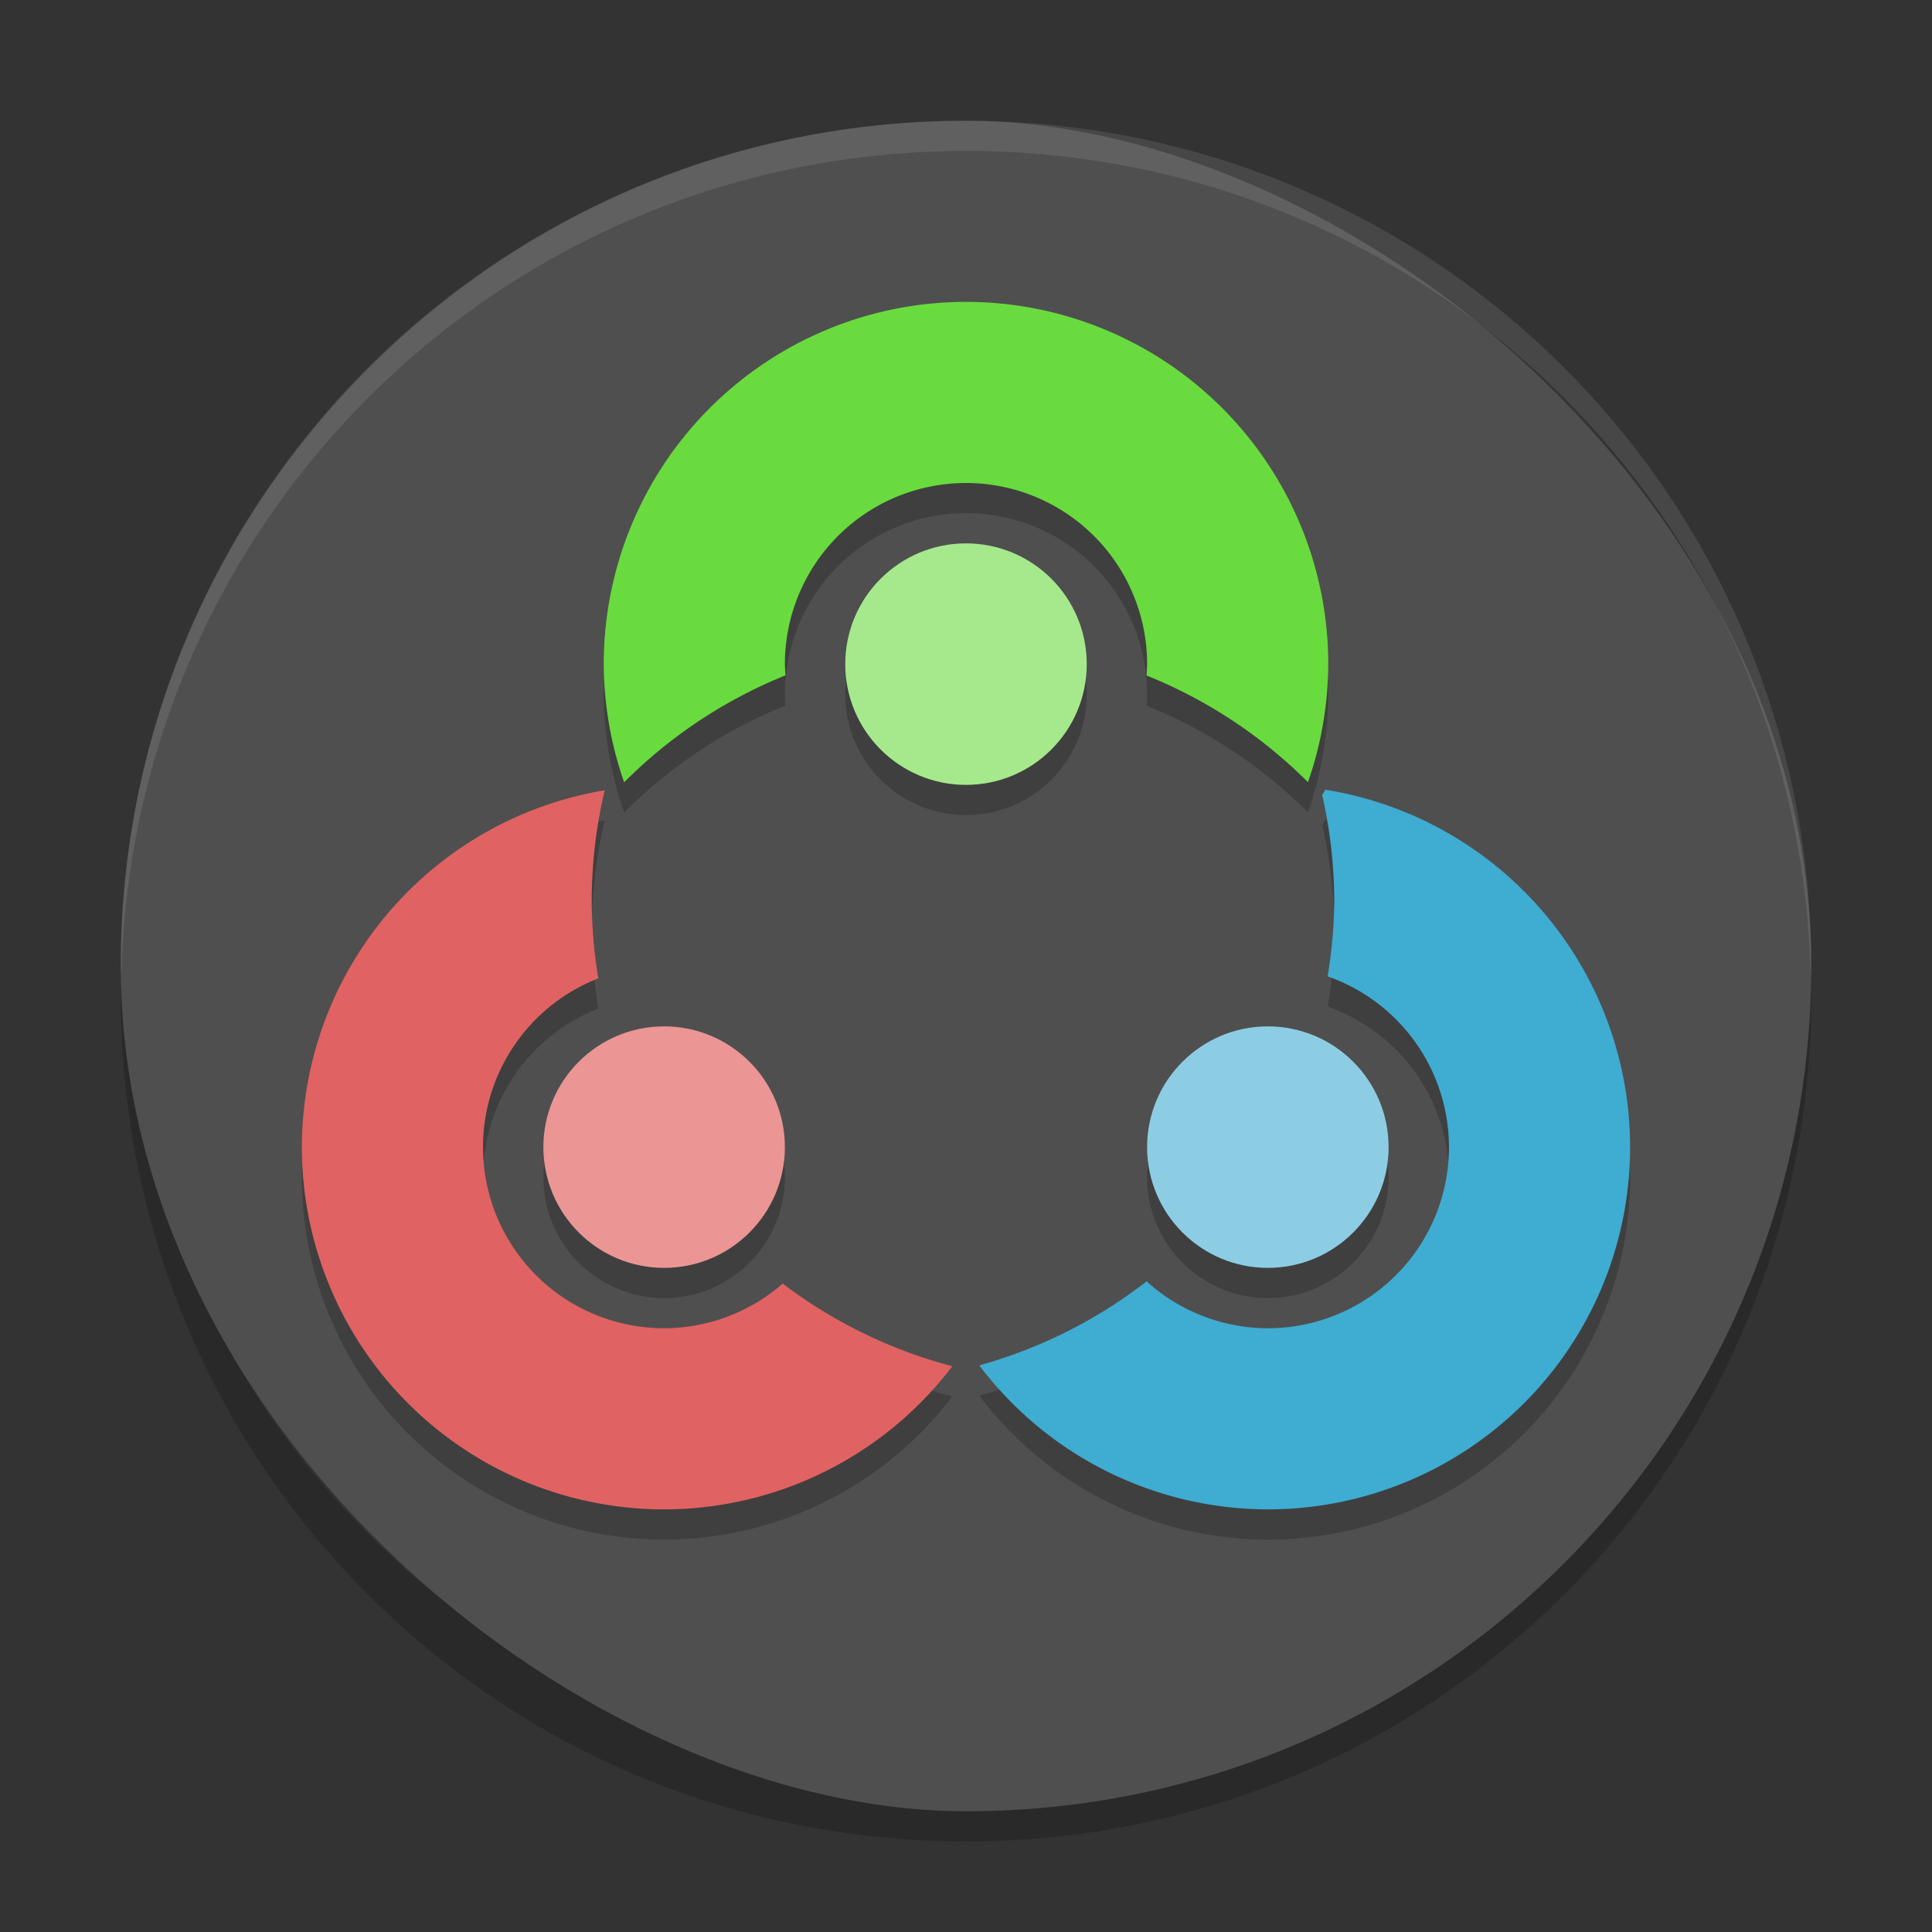 <?xml version="1.0" encoding="UTF-8" standalone="no"?>
<svg xmlns="http://www.w3.org/2000/svg" height="64" width="64" version="1">
 <rect width="100%" height="100%" fill="#333333" stroke="none"/>
 <path style="opacity:0.2" d="m 4.051,32 c -0.012,0.334 -0.051,0.662 -0.051,1 C 4,48.512 16.488,61 32,61 47.511,61 59.999,48.512 59.999,33 c 0,-0.338 -0.039,-0.665 -0.051,-1 C 59.42,47.042 47.173,59 31.999,59 16.825,59 4.577,47.042 4.049,32 Z"/>
 <rect style="fill:#4f4f4f" transform="matrix(0,-1,-1,0,0,0)" rx="28" ry="28" height="55.999" width="55.999" y="-60" x="-60"/>
 <g style="opacity:0.2" transform="matrix(2,0,0,2,5.760572e-5,1.001)">
  <path style="opacity:1" d="m 21.953,13.08 -0.053,0.088 a 8,8 0 0 1 0.199,1.732 8,8 0 0 1 -0.109,1.272 3,3 0 0 1 2.01,2.828 3,3 0 0 1 -3,3 3,3 0 0 1 -2.008,-0.777 8,8 0 0 1 -2.758,1.389 l -0.008,0.012 a 6,6 0 0 0 4.774,2.377 6,6 0 0 0 6,-6 6,6 0 0 0 -5.047,-5.92 z"/>
  <path style="opacity:1" d="M 10.016,13.09 A 6,6 0 0 0 5,19 6,6 0 0 0 11,25 6,6 0 0 0 15.773,22.629 8,8 0 0 1 12.965,21.26 3,3 0 0 1 11,22 3,3 0 0 1 8,19 3,3 0 0 1 9.91,16.205 8,8 0 0 1 9.801,14.9 8,8 0 0 1 10.016,13.09 Z"/>
  <path style="opacity:1" d="m 16,5 a 6,6 0 0 0 -6,6 6,6 0 0 0 0.338,1.957 8,8 0 0 1 2.672,-1.772 3,3 0 0 1 -0.01,-0.186 3,3 0 0 1 3,-3 3,3 0 0 1 3,3 3,3 0 0 1 -0.01,0.188 8,8 0 0 1 2.674,1.768 6,6 0 0 0 0.336,-1.955 6,6 0 0 0 -6,-6 z"/>
  <circle style="opacity:1" cy="11" cx="16" r="2"/>
  <circle style="opacity:1" cy="19" cx="11" r="2"/>
  <circle style="opacity:1" cy="19" cx="21" r="2"/>
 </g>
 <path style="opacity:0.1;fill:#ffffff" d="M 32,4 C 16.488,4 4,16.488 4,32 c 0,0.114 0.011,0.224 0.018,0.336 C 4.369,17.134 16.711,5 32,5 47.289,5 59.631,17.134 59.982,32.336 59.989,32.224 60,32.114 60,32 60,16.488 47.512,4 32,4 Z"/>
 <path style="fill:#3facd2" d="m 43.905,26.16 -0.106,0.176 a 16,16 0 0 1 0.4,3.464 16,16 0 0 1 -0.22,2.544 6,6 0 0 1 4.02,5.656 6,6 0 0 1 -6,6 6,6 0 0 1 -4.016,-1.554 16,16 0 0 1 -5.516,2.776 l -0.014,0.024 A 12,12 0 0 0 41.999,50 12,12 0 0 0 53.999,38 12,12 0 0 0 43.905,26.16 Z"/>
 <path style="fill:#e16262" d="M 20.032,26.18 A 12,12 0 0 0 10,38 12,12 0 0 0 22,50 a 12,12 0 0 0 9.546,-4.742 16,16 0 0 1 -5.616,-2.738 6,6 0 0 1 -3.93,1.48 6,6 0 0 1 -6,-6 6,6 0 0 1 3.82,-5.59 16,16 0 0 1 -0.219,-2.61 16,16 0 0 1 0.43,-3.62 z"/>
 <path style="fill:#69db3e" d="m 32,10 a 12,12 0 0 0 -12,12 12,12 0 0 0 0.676,3.914 16,16 0 0 1 5.344,-3.542 6,6 0 0 1 -0.02,-0.372 6,6 0 0 1 6,-6 6,6 0 0 1 6,6 6,6 0 0 1 -0.02,0.376 16,16 0 0 1 5.348,3.534 12,12 0 0 0 0.672,-3.91 A 12,12 0 0 0 32,10 Z"/>
 <circle style="fill:#a5e98c" cy="22" cx="32" r="4"/>
 <circle style="fill:#eb9595" cy="38" cx="22" r="4"/>
 <circle style="fill:#8ccde4" cy="38" cx="41.999" r="4"/>
</svg>
